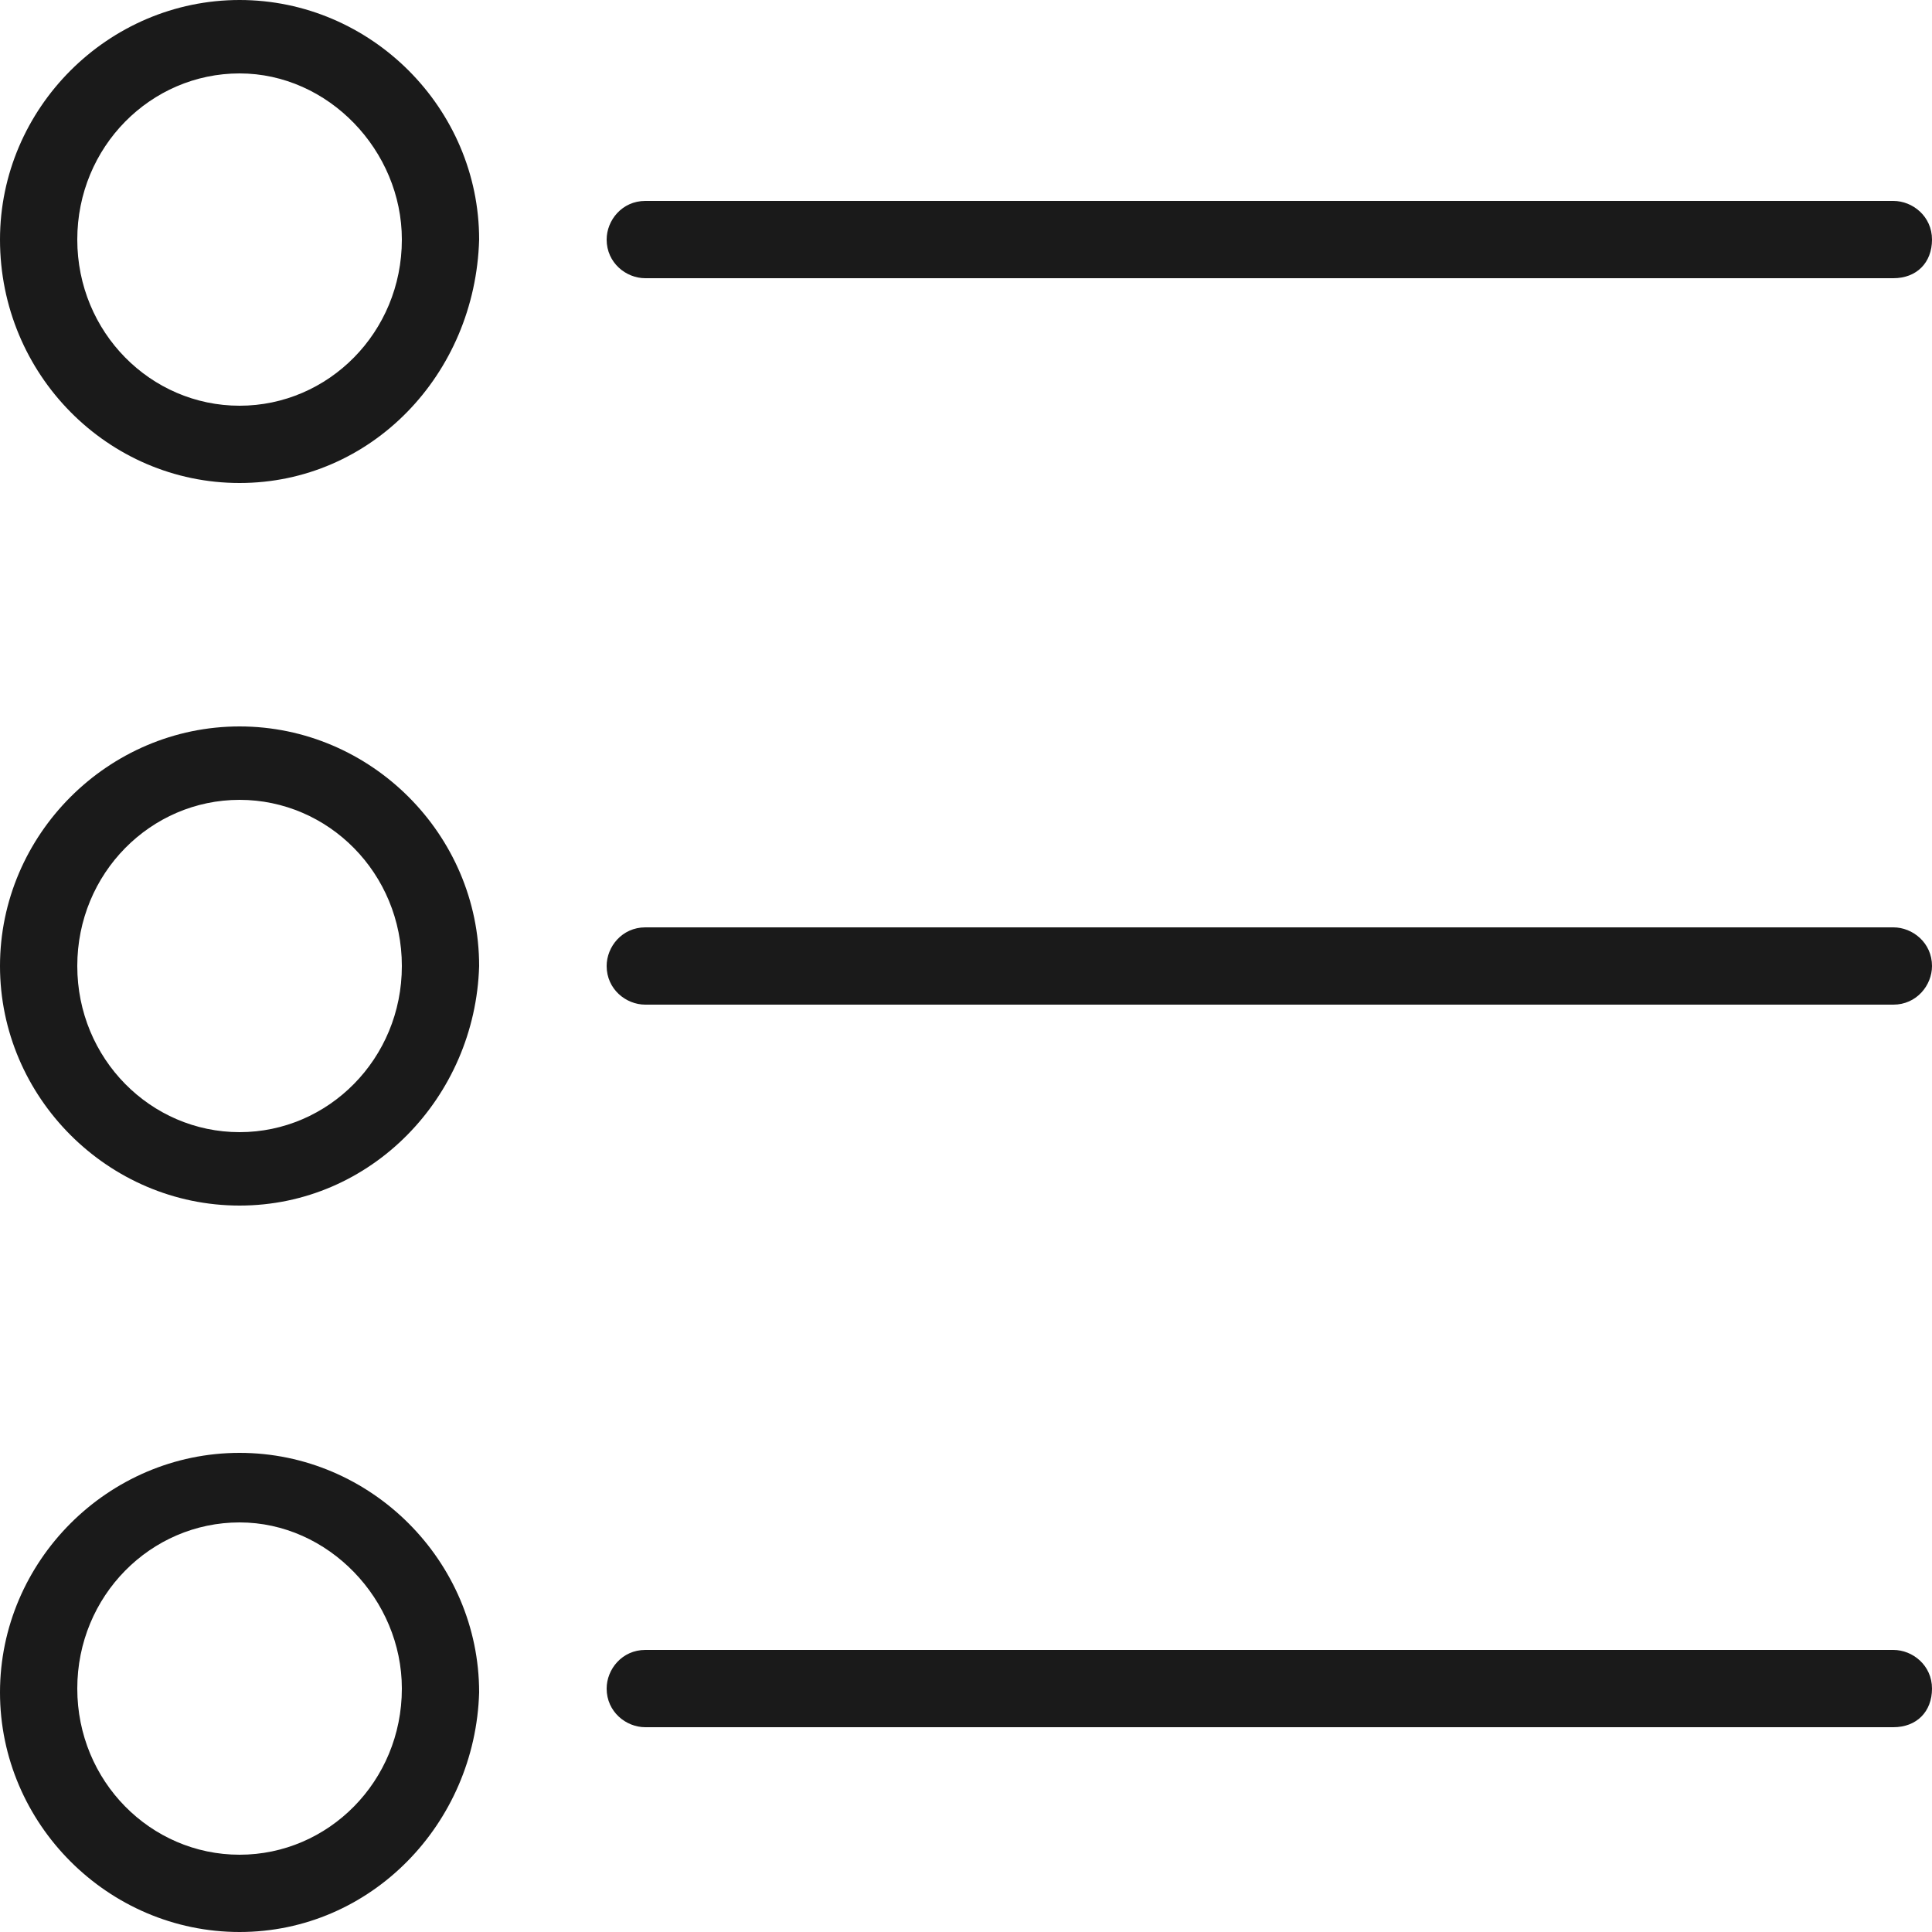 <?xml version="1.0" encoding="utf-8"?>
<!-- Generator: Adobe Illustrator 18.0.0, SVG Export Plug-In . SVG Version: 6.00 Build 0)  -->
<!DOCTYPE svg PUBLIC "-//W3C//DTD SVG 1.1//EN" "http://www.w3.org/Graphics/SVG/1.1/DTD/svg11.dtd">
<svg version="1.1" id="Layer_1" xmlns="http://www.w3.org/2000/svg" xmlns:xlink="http://www.w3.org/1999/xlink" x="0px" y="0px"
	 viewBox="0 0 50 50" enable-background="new 0 0 50 50" xml:space="preserve">
<g>
	<g>
		<g>
			<path fill="#1A1A1A" d="M6.2,12.5C2.8,12.5,0,9.7,0,6.2C0,2.8,2.8,0,6.2,0s6.2,2.8,6.2,6.2C12.3,9.7,9.6,12.5,6.2,12.5z M6.2,1.9
				c-2.3,0-4.2,1.9-4.2,4.3c0,2.4,1.9,4.3,4.2,4.3c2.3,0,4.2-1.9,4.2-4.3C10.4,3.9,8.5,1.9,6.2,1.9z"/>
		</g>
		<g>
			<path fill="#1A1A1A" d="M49,7.2H16.7c-0.5,0-1-0.4-1-1c0-0.5,0.4-1,1-1H49c0.5,0,1,0.4,1,1C50,6.8,49.6,7.2,49,7.2z"/>
		</g>
	</g>
	<g>
		<g>
			<path fill="#1A1A1A" d="M6.2,31.2C2.8,31.2,0,28.4,0,25c0-3.4,2.8-6.2,6.2-6.2s6.2,2.8,6.2,6.2C12.3,28.4,9.6,31.2,6.2,31.2z
				 M6.2,20.7c-2.3,0-4.2,1.9-4.2,4.3c0,2.4,1.9,4.3,4.2,4.3c2.3,0,4.2-1.9,4.2-4.3C10.4,22.6,8.5,20.7,6.2,20.7z"/>
		</g>
		<g>
			<path fill="#1A1A1A" d="M49,26H16.7c-0.5,0-1-0.4-1-1c0-0.5,0.4-1,1-1H49c0.5,0,1,0.4,1,1C50,25.5,49.6,26,49,26z"/>
		</g>
	</g>
	<g>
		<g>
			<path fill="#1A1A1A" d="M6.2,50C2.8,50,0,47.2,0,43.8c0-3.4,2.8-6.2,6.2-6.2s6.2,2.8,6.2,6.2C12.3,47.2,9.6,50,6.2,50z M6.2,39.4
				c-2.3,0-4.2,1.9-4.2,4.3c0,2.4,1.9,4.3,4.2,4.3c2.3,0,4.2-1.9,4.2-4.3C10.4,41.4,8.5,39.4,6.2,39.4z"/>
		</g>
		<g>
			<path fill="#1A1A1A" d="M49,44.7H16.7c-0.5,0-1-0.4-1-1c0-0.5,0.4-1,1-1H49c0.5,0,1,0.4,1,1C50,44.3,49.6,44.7,49,44.7z"/>
		</g>
	</g>
</g>
</svg>
